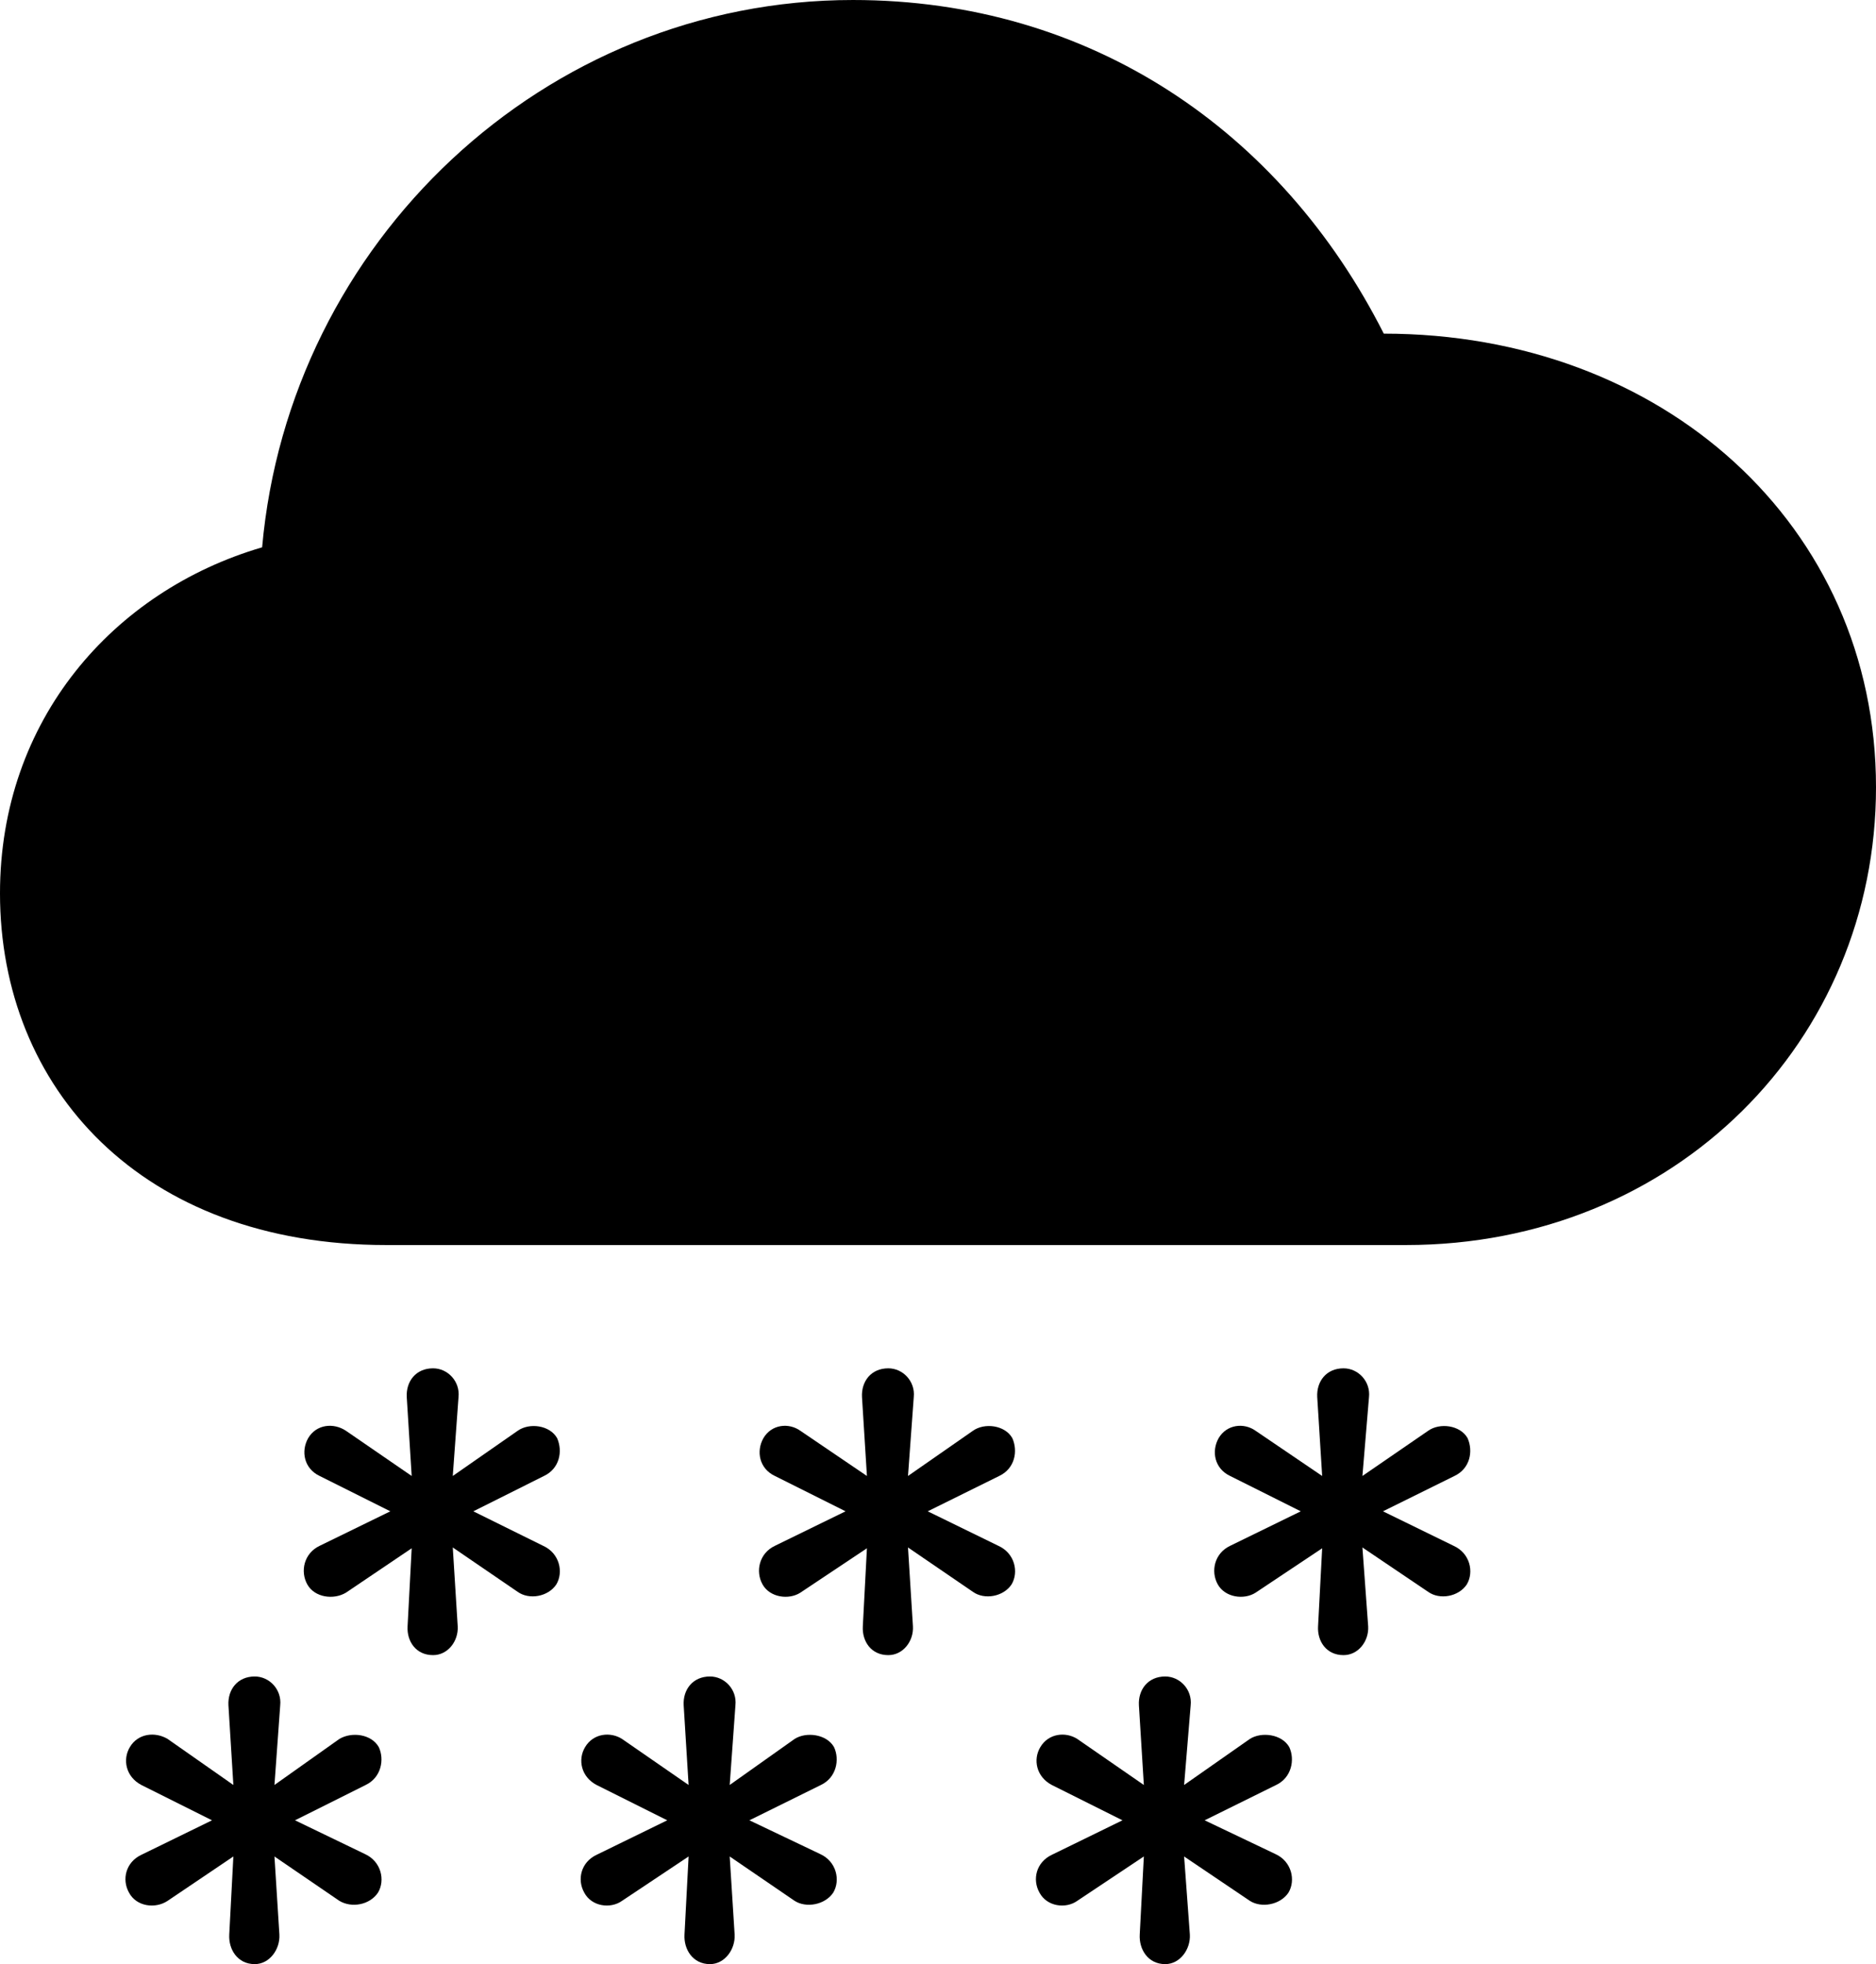 <?xml version="1.0" encoding="UTF-8" standalone="no"?>
<svg xmlns="http://www.w3.org/2000/svg"
     width="1114.746" height="1166.992"
     viewBox="0 0 1114.746 1166.992"
     fill="currentColor">
  <path d="M229.488 739.741H835.448C995.608 739.741 1114.748 618.161 1114.748 467.771C1114.748 312.011 987.798 198.241 822.268 198.241C761.228 77.641 647.948 0.001 506.838 0.001C323.238 0.001 171.878 144.041 155.758 325.191C67.388 351.071 -0.002 427.731 -0.002 530.761C-0.002 646.481 83.988 739.741 229.488 739.741ZM257.328 983.401C266.118 983.401 272.458 975.101 271.978 966.311L269.048 919.431L307.618 945.801C314.458 950.681 325.688 948.731 330.568 941.411C334.958 934.081 332.518 922.851 322.758 918.461L281.248 897.951L323.238 876.951C332.518 872.561 334.478 862.301 331.058 854.491C326.658 846.681 314.458 845.211 307.618 850.101L269.048 876.951L272.458 830.081C273.438 820.801 266.118 812.991 257.328 812.991C247.068 812.991 241.208 820.801 241.698 830.081L244.628 876.951L205.568 850.101C198.238 845.211 187.988 846.191 183.108 854.491C178.708 862.301 180.668 872.561 189.938 876.951L231.938 897.951L189.938 918.461C180.668 922.851 178.228 933.591 182.618 941.411C187.008 949.221 198.238 950.681 205.568 946.291L244.628 919.921L242.188 966.311C241.698 975.101 247.068 983.401 257.328 983.401ZM527.828 983.401C536.618 983.401 542.968 975.101 542.478 966.311L539.548 919.431L578.128 945.801C584.958 950.681 596.188 948.731 601.078 941.411C605.468 934.081 603.028 922.851 593.258 918.461L551.268 897.951L593.748 876.951C603.028 872.561 604.978 862.301 601.558 854.491C597.168 846.681 584.958 845.211 578.128 850.101L539.548 876.951L542.968 830.081C543.948 820.801 536.618 812.991 527.828 812.991C517.578 812.991 511.718 820.801 512.208 830.081L515.138 876.951L475.588 850.101C468.748 845.211 458.498 846.191 453.618 854.491C449.218 862.301 451.168 872.561 460.448 876.951L502.438 897.951L460.448 918.461C451.168 922.851 448.728 933.591 453.128 941.411C457.518 949.221 468.748 950.681 475.588 946.291L515.138 919.921L512.698 966.311C512.208 975.101 517.578 983.401 527.828 983.401ZM798.338 983.401C807.128 983.401 813.478 975.101 812.988 966.311L809.568 919.431L848.638 945.801C855.468 950.681 866.698 948.731 871.578 941.411C875.978 934.081 873.538 922.851 863.768 918.461L821.778 897.951L864.258 876.951C873.538 872.561 875.488 862.301 872.068 854.491C867.678 846.681 855.468 845.211 848.638 850.101L809.568 876.951L813.478 830.081C814.458 820.801 807.128 812.991 798.338 812.991C788.088 812.991 782.228 820.801 782.718 830.081L785.648 876.951L746.098 850.101C739.258 845.211 729.008 846.191 724.118 854.491C719.728 862.301 721.678 872.561 730.958 876.951L772.948 897.951L730.958 918.461C721.678 922.851 719.238 933.591 723.638 941.411C728.028 949.221 739.258 950.681 746.098 946.291L785.648 919.921L783.208 966.311C782.718 975.101 788.088 983.401 798.338 983.401ZM151.368 1166.991C160.158 1166.991 166.508 1158.201 166.018 1149.411L163.088 1103.031L201.658 1129.391C208.988 1133.791 219.728 1131.831 224.608 1124.511C229.008 1117.191 226.558 1105.961 216.798 1101.561L175.298 1081.541L217.288 1060.551C226.558 1056.151 228.518 1045.411 225.098 1038.081C220.708 1030.271 208.988 1028.811 201.658 1033.201L163.088 1060.551L166.508 1013.181C167.478 1003.911 160.158 996.091 151.368 996.091C141.118 996.091 135.258 1003.911 135.738 1013.181L138.668 1060.551L99.608 1033.201C92.288 1028.811 82.028 1029.781 77.148 1038.081C72.758 1045.411 74.708 1055.661 83.988 1060.551L125.978 1081.541L83.988 1102.051C74.708 1106.441 72.268 1116.701 76.658 1124.511C81.058 1132.811 92.288 1134.281 99.608 1129.391L138.668 1103.031L136.228 1149.411C135.738 1158.201 141.118 1166.991 151.368 1166.991ZM421.878 1166.991C430.668 1166.991 437.008 1158.201 436.528 1149.411L433.598 1103.031L472.168 1129.391C479.008 1133.791 490.238 1131.831 495.118 1124.511C499.508 1117.191 497.068 1105.961 487.308 1101.561L445.308 1081.541L487.798 1060.551C497.068 1056.151 499.028 1045.411 495.608 1038.081C491.208 1030.271 479.008 1028.811 472.168 1033.201L433.598 1060.551L437.008 1013.181C437.988 1003.911 430.668 996.091 421.878 996.091C411.618 996.091 405.758 1003.911 406.248 1013.181L409.178 1060.551L369.628 1033.201C362.798 1028.811 352.538 1029.781 347.658 1038.081C343.258 1045.411 345.218 1055.661 354.488 1060.551L396.488 1081.541L354.488 1102.051C345.218 1106.441 342.778 1116.701 347.168 1124.511C351.558 1132.811 362.798 1134.281 369.628 1129.391L409.178 1103.031L406.738 1149.411C406.248 1158.201 411.618 1166.991 421.878 1166.991ZM692.388 1166.991C701.168 1166.991 707.518 1158.201 707.028 1149.411L703.618 1103.031L742.678 1129.391C749.508 1133.791 760.738 1131.831 765.628 1124.511C770.018 1117.191 767.578 1105.961 757.808 1101.561L715.818 1081.541L758.298 1060.551C767.578 1056.151 769.528 1045.411 766.118 1038.081C761.718 1030.271 749.508 1028.811 742.678 1033.201L703.618 1060.551L707.518 1013.181C708.498 1003.911 701.168 996.091 692.388 996.091C682.128 996.091 676.268 1003.911 676.758 1013.181L679.688 1060.551L640.138 1033.201C633.298 1028.811 623.048 1029.781 618.168 1038.081C613.768 1045.411 615.728 1055.661 624.998 1060.551L666.988 1081.541L624.998 1102.051C615.728 1106.441 613.278 1116.701 617.678 1124.511C622.068 1132.811 633.298 1134.281 640.138 1129.391L679.688 1103.031L677.248 1149.411C676.758 1158.201 682.128 1166.991 692.388 1166.991Z"/>
</svg>